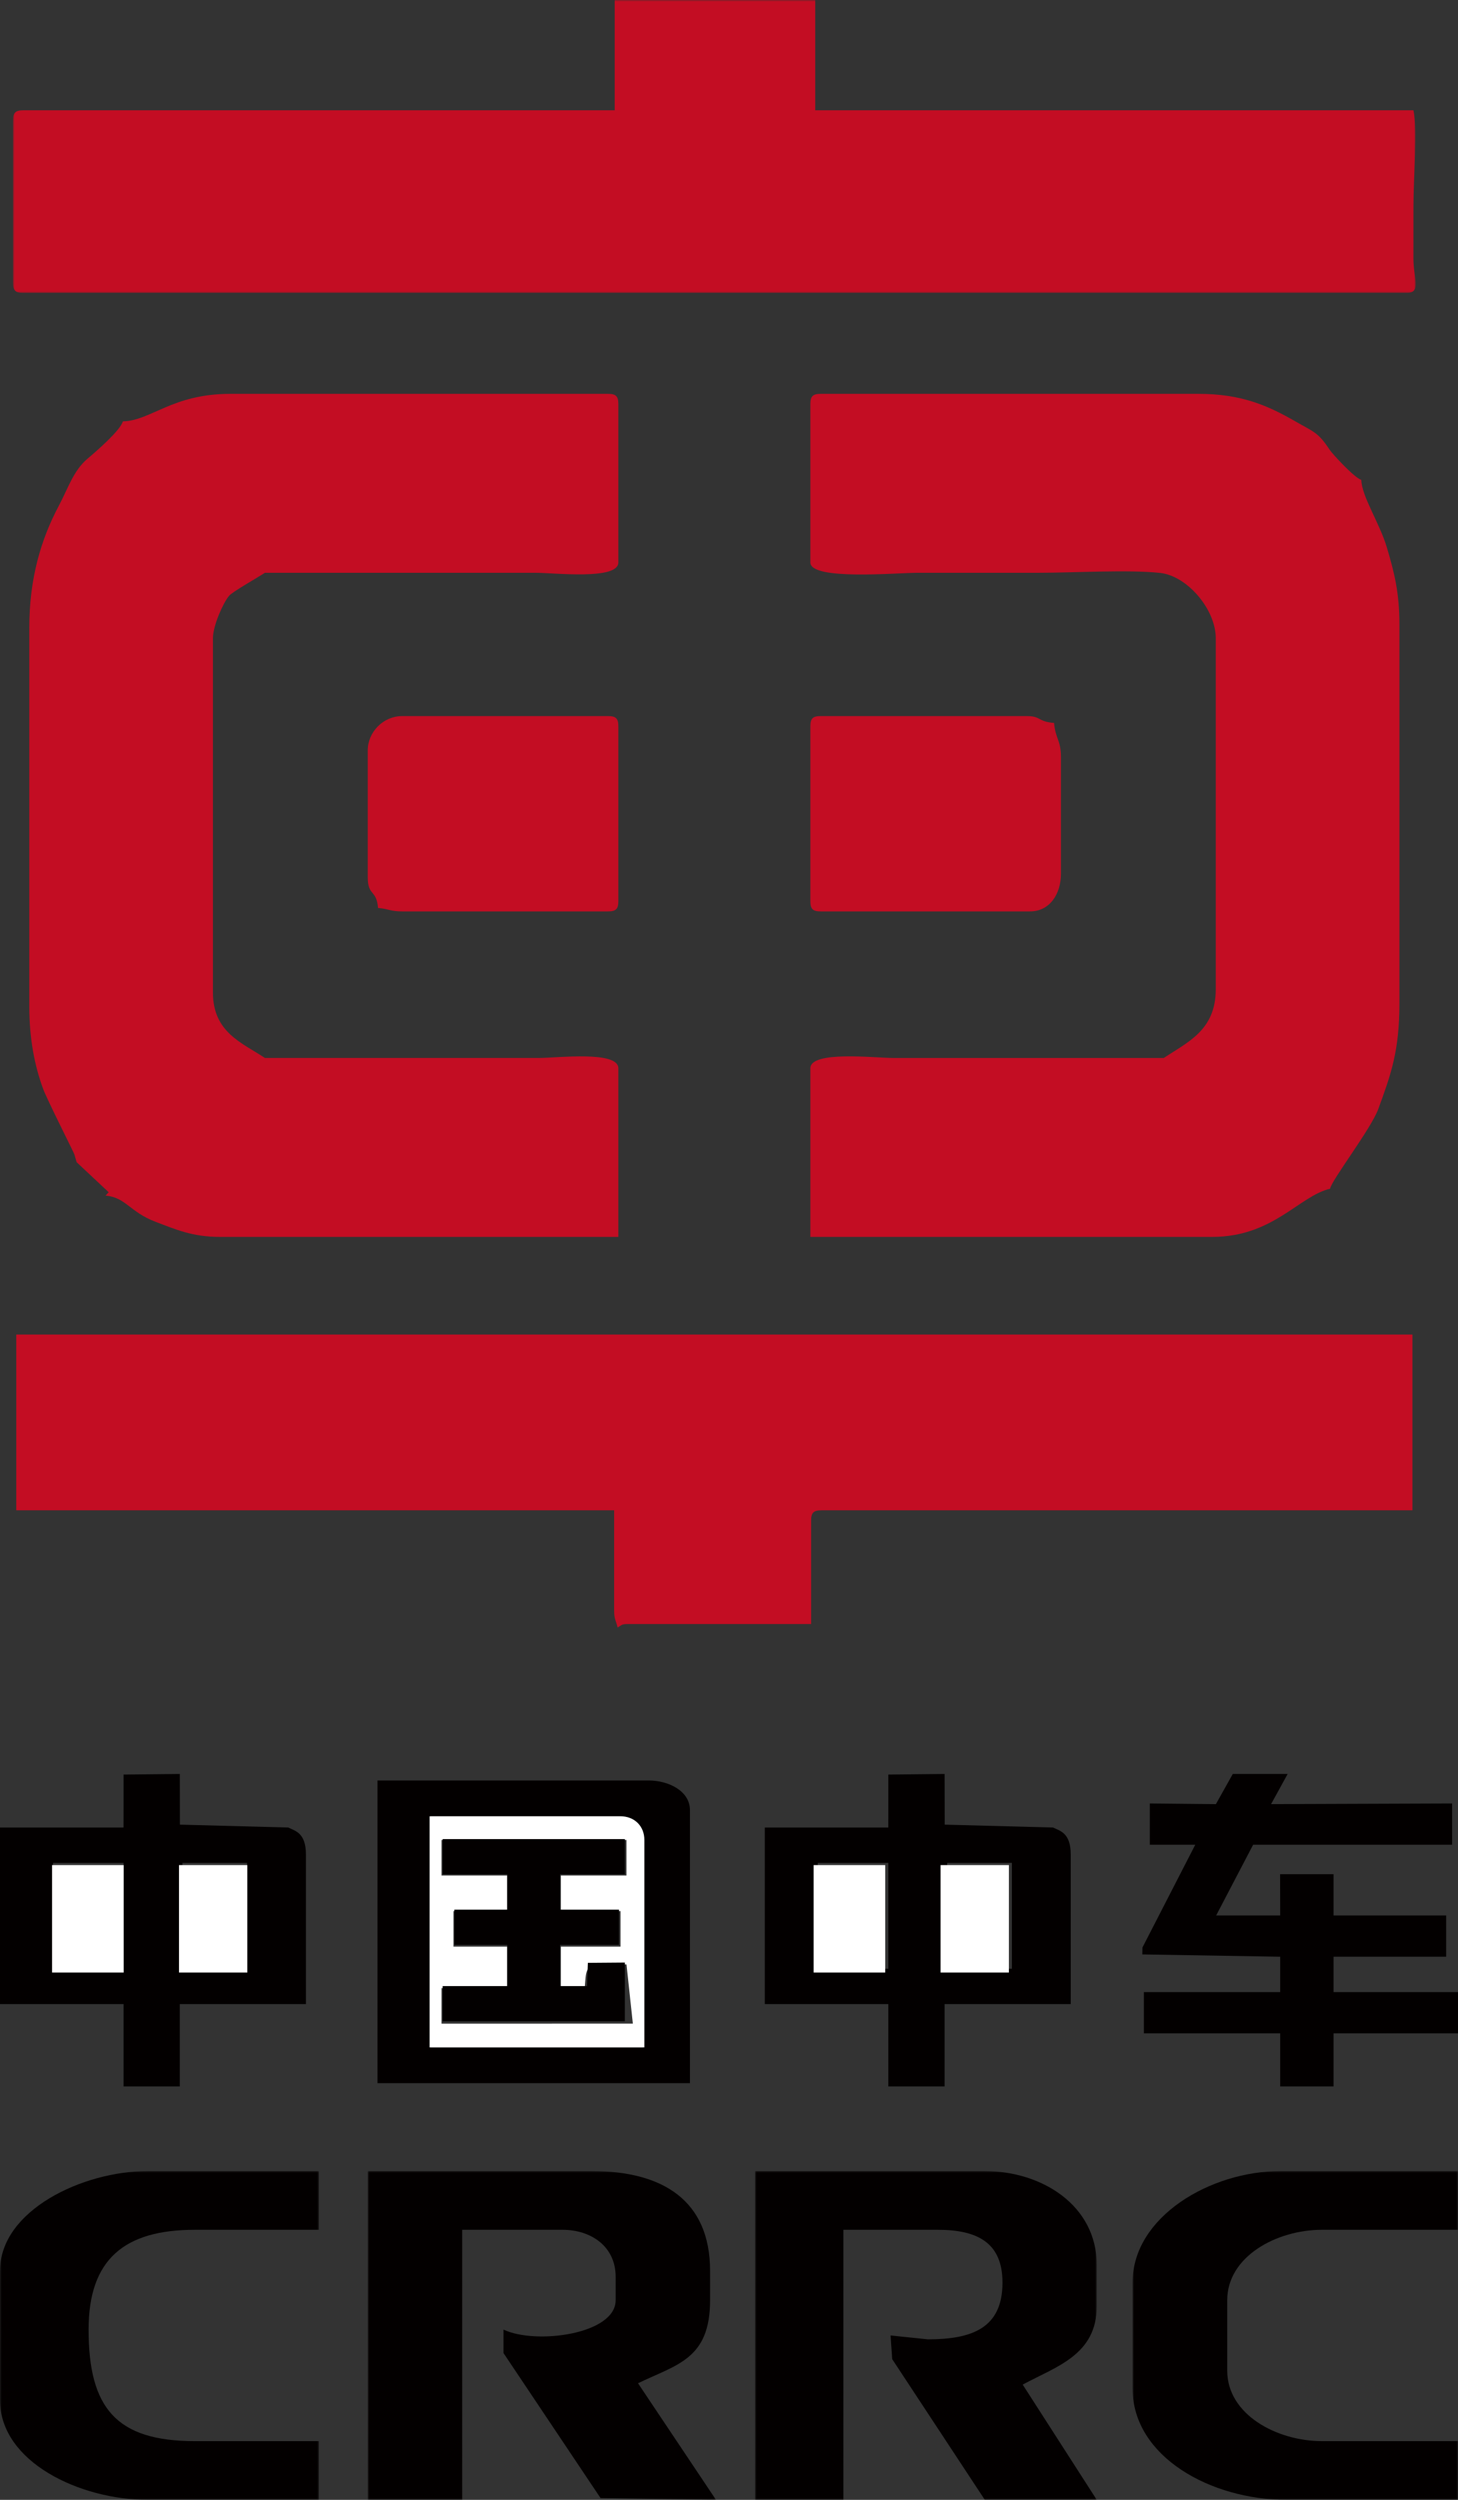 <?xml version="1.0" encoding="UTF-8"?>
<svg width="448px" height="768px" viewBox="0 0 448 768" version="1.1" xmlns="http://www.w3.org/2000/svg" xmlns:xlink="http://www.w3.org/1999/xlink">
    <rect x="0" y="0" width="448" height="768" fill="#333333" stroke="none"/>
    <title>中国中车集团有限公司@2x</title>
    <defs>
        <polygon id="path-1" points="0 0 431 0 431 90 0 90"></polygon>
        <polygon id="path-3" points="0 0 107 0 107 101 0 101"></polygon>
        <polygon id="path-5" points="0 0 105 0 105 101 0 101"></polygon>
        <polygon id="path-7" points="0 0 100 0 100 101 0 101"></polygon>
        <polygon id="path-9" points="0 0 98 0 98 101 0 101"></polygon>
        <polygon id="path-11" points="0 768 448 768 448 0 0 0"></polygon>
    </defs>
    <g id="页面-1" stroke="none" stroke-width="1" fill="none" fill-rule="evenodd">
        <g id="70.中国中车集团有限公司" transform="translate(-288, 0)">
            <g id="中国中车集团有限公司" transform="translate(288, 0)">
                <path d="M37.747,129.456 C36.991,132.264 29.44,138.773 26.915,140.901 C22.561,144.573 20.918,150.032 18.074,155.381 C12.595,165.681 9,177.726 9,192.884 L9,309.171 C9,318.937 10.586,327.306 13.257,334.542 C14.488,337.879 22.841,354.384 22.841,354.627 L23.551,357.054 L33.4,366.286 L32.423,367.313 C38.593,367.822 39.9,372.36 47.754,375.348 C54.207,377.806 59.218,380 67.559,380 L190,380 L190,328.198 C190,322.721 171.251,325.027 165.51,325.027 L137.828,325.027 L81.4,325.027 C74.437,320.398 65.43,317.203 65.43,304.942 L65.43,196.056 C65.43,192.202 68.584,185.167 70.406,183.026 C71.492,181.754 79.259,177.394 81.4,175.971 L136.765,175.971 L164.445,175.971 C170.275,175.971 190,178.3 190,172.8 L190,124.17 C190,121.735 189.26,121 186.804,121 L70.752,121 C52.907,121 46.384,129.265 37.747,129.456" id="Fill-1" fill="#C30D23"></path>
                <path d="M249,124.172 L249,172.8 C249,178.41 275.541,175.971 282.007,175.971 L319.271,175.971 C329.795,175.971 346.741,174.948 356.489,176.017 C364.838,176.93 373.569,187.253 373.569,196.058 L373.569,303.887 C373.569,316.494 365.038,320.083 357.6,325.029 L302.235,325.029 L274.555,325.029 C268.723,325.029 249,322.7 249,328.2 L249,380 L372.506,380 C391.188,380 399.205,367.398 408.705,365.2 C408.896,362.936 421.266,346.817 423.487,340.763 C427.449,329.957 430,322.832 430,308.114 L430,191.829 C430,182.137 428.454,175.973 426.136,168.178 C423.891,160.631 418.403,152.508 418.289,147.428 C416.273,146.896 409.489,139.582 408.512,138.106 C404.966,132.74 403.663,132.708 398.045,129.47 C389.629,124.623 381.5,121 368.246,121 L252.195,121 C249.742,121 249,121.735 249,124.172" id="Fill-3" fill="#C30D23"></path>
                <g id="编组" transform="translate(4, 0)">
                    <mask id="mask-2" fill="white">
                        <use xlink:href="#path-1"></use>
                    </mask>
                    <g id="Clip-6"></g>
                    <path d="M184.873,33.882 L3.186,33.882 C0.739,33.882 0,34.62 0,37.059 L0,86.823 C0,89.264 0.739,90 3.186,90 L428.185,90 C432.875,90 430.285,85.527 430.299,79.424 C430.31,74.125 430.308,68.828 430.308,63.529 C430.308,54.065 431.603,39.97 430.308,33.882 L246.499,33.882 L246.499,-0.002 L184.873,-0.002 L184.873,33.882 Z" id="Fill-5" fill="#C30D23" mask="url(#mask-2)"></path>
                </g>
                <path d="M5,463.999 L188.707,463.999 L188.707,494.705 C188.707,497.565 189.213,497.624 189.769,500 C191.063,499.273 190.903,498.941 192.953,498.941 L249.233,498.941 L249.233,467.176 C249.233,464.736 249.972,463.999 252.419,463.999 L434,463.999 L434,410 L5,410 L5,463.999 Z" id="Fill-7" fill="#C30D23"></path>
                <path d="M249,223.158 L249,276.843 C249,279.268 249.735,280 252.165,280 L316.506,280 C322.565,280 326,274.645 326,268.421 L326,232.632 C326,227.311 324.3,227.039 323.888,222.106 C318.706,221.675 320.024,220 315.451,220 L252.165,220 C249.735,220 249,220.732 249,223.158" id="Fill-9" fill="#C30D23"></path>
                <path d="M113,230.528 L113,269.474 C113,275.425 115.679,273.131 116.165,278.947 C119.464,279.223 119.912,280 123.547,280 L186.833,280 C189.265,280 190,279.268 190,276.842 L190,223.16 C190,220.734 189.265,220 186.833,220 L123.547,220 C117.813,220 113,224.858 113,230.528" id="Fill-11" fill="#C30D23"></path>
                <g id="编组" transform="translate(113, 667)">
                    <mask id="mask-4" fill="white">
                        <use xlink:href="#path-3"></use>
                    </mask>
                    <g id="Clip-14"></g>
                    <path d="M29.016,18.036 L59.848,18.036 C68.619,18.036 76.171,23.157 76.171,32.464 L76.171,39.679 C76.171,50.175 51.566,53.4 41.712,48.696 L41.712,55.911 L71.536,100.465 L107,101.001 L83.041,65.182 C95.03,59.391 105.187,57.799 105.187,39.679 L105.187,30.66 C105.187,8.806 90.35,0 68.916,0 L0,0 L0,101.001 L29.016,101.001 L29.016,18.036 Z" id="Fill-13" fill="#030000" mask="url(#mask-4)"></path>
                </g>
                <g id="编组" transform="translate(232, 667)">
                    <mask id="mask-6" fill="white">
                        <use xlink:href="#path-5"></use>
                    </mask>
                    <g id="Clip-16"></g>
                    <path d="M27.155,18.036 L56.12,18.036 C68.284,18.036 76.035,21.956 76.035,34.267 C76.035,48.194 66.75,51.691 53.098,51.691 L41.638,50.5 L42.151,57.784 L70.603,101.001 L105,101.001 L82.243,65.597 C92.591,60.018 105,56.488 105,41.482 L105,28.857 C105,10.544 88.142,0 70.603,0 L0,0 L0,101.001 L27.155,101.001 L27.155,18.036 Z" id="Fill-15" fill="#030000" mask="url(#mask-6)"></path>
                </g>
                <g id="编组" transform="translate(348, 667)">
                    <mask id="mask-8" fill="white">
                        <use xlink:href="#path-7"></use>
                    </mask>
                    <g id="Clip-18"></g>
                    <path d="M29.09,39.679 C29.09,26.188 44.348,18.036 58.183,18.036 L100.001,18.036 L100.001,0 L45.455,0 C23.942,0 0,14.023 0,34.269 L0,66.731 C0,87.856 24.211,101 47.272,101 L100.001,101 L100.001,82.964 L58.183,82.964 C44.348,82.964 29.09,74.812 29.09,61.323 L29.09,39.679 Z" id="Fill-17" fill="#030000" mask="url(#mask-8)"></path>
                </g>
                <g id="编组" transform="translate(0, 667)">
                    <mask id="mask-10" fill="white">
                        <use xlink:href="#path-9"></use>
                    </mask>
                    <g id="Clip-20"></g>
                    <path d="M27.222,48.697 C27.222,26.991 38.327,18.038 59.888,18.038 L98,18.038 L98,0 L45.37,0 C25.4,0 -0,12.071 -0,30.661 L-0,70.341 C-0,89.412 24.636,101 45.37,101 L98,101 L98,82.966 L59.888,82.966 C35.787,82.966 27.222,72.863 27.222,48.697" id="Fill-19" fill="#030000" mask="url(#mask-10)"></path>
                </g>
                <polygon id="Fill-21" fill="#030000" points="373.609 554.268 353.302 554.057 353.302 566.736 367.272 566.736 351.04 598.311 351 600.437 393.368 601.15 393.368 612.018 351.482 612.018 351.482 624.697 393.368 624.697 393.368 641 409.757 641 409.757 624.697 448 624.697 448 612.018 409.757 612.018 409.757 601.15 444.359 601.15 444.359 588.471 409.757 588.471 409.757 575.791 398.831 575.791 393.335 575.791 393.368 588.471 373.686 588.471 385.052 566.736 446.18 566.736 446.18 554.057 390.566 554.262 395.651 545 378.799 545"></polygon>
                <path d="M116,640 L212,640 L212,556.116 C212,550.222 205.425,547 199.322,547 L116,547 L116,640 Z M132.303,557.942 L190.264,557.942 C194.505,557.942 197.51,560.968 197.51,565.235 L197.51,629.058 L132.303,629.058 L132.303,557.942 Z" id="Fill-23" fill="#030000"></path>
                <path d="M132,629 L198,629 L198,565.283 C198,561.02 194.959,558 190.668,558 L132,558 L132,629 Z M139.334,598.052 L139.334,587.13 L155.833,587.13 L155.833,576.205 L135.667,576.205 L135.667,565.283 L192.5,565.283 L192.5,576.205 L172.334,576.205 L172.334,587.13 L190.668,587.13 L190.668,598.052 L172.334,598.052 L172.334,610.796 L179.666,610.796 C180.098,605.656 179.624,603.514 185.168,603.514 L192.5,603.514 L194.458,621.704 L135.667,621.719 L135.667,610.796 L155.833,610.796 L155.833,598.052 L139.334,598.052 Z" id="Fill-25" fill="#FFFFFF"></path>
                <polygon id="Fill-27" fill="#030000" points="136 575.838 155.87 575.838 155.87 586.677 139.613 586.677 139.613 597.515 155.87 597.515 155.87 610.16 136 610.16 136 621 191.987 620.983 192 602.934 180.635 603.025 180.369 610.16 172.13 610.16 172.13 597.515 190.194 597.515 190.194 586.677 172.13 586.677 172.13 575.838 192 575.838 192 565 136 565"></polygon>
                <path d="M37.961,556.029 L37.95,561.452 L0,561.452 L0,615.691 L37.961,615.691 L37.961,641 L55.245,641 L55.245,615.691 L94,615.691 L94,569.711 C94,563.075 90.694,562.494 88.577,561.452 L55.277,560.564 L55.249,545 L37.961,545.182 L37.961,556.029 Z M16.27,604.842 L37.961,604.842 L37.961,572.301 L16.27,572.301 L16.27,604.842 Z M56.039,604.842 L75.925,604.842 L75.925,572.301 L56.039,572.301 L56.039,604.842 Z" id="Fill-29" fill="#030000"></path>
                <mask id="mask-12" fill="white">
                    <use xlink:href="#path-11"></use>
                </mask>
                <g id="Clip-32"></g>
                <polygon id="Fill-31" fill="#FFFFFF" mask="url(#mask-12)" points="16 606 38 606 38 573 16 573"></polygon>
                <polygon id="Fill-33" fill="#FFFFFF" mask="url(#mask-12)" points="55 606 76 606 76 573 55 573"></polygon>
                <path d="M272.961,556.029 L272.95,561.452 L235,561.452 L235,615.691 L272.961,615.691 L272.961,641 L290.245,641 L290.245,615.691 L329,615.691 L329,569.711 C329,563.075 325.692,562.494 323.579,561.452 L290.276,560.564 L290.249,545 L272.961,545.182 L272.961,556.029 Z M251.268,604.842 L272.961,604.842 L272.961,572.301 L251.268,572.301 L251.268,604.842 Z M291.039,604.842 L310.925,604.842 L310.925,572.301 L291.039,572.301 L291.039,604.842 Z" id="Fill-34" fill="#030000" mask="url(#mask-12)"></path>
                <polygon id="Fill-35" fill="#FFFFFF" mask="url(#mask-12)" points="250 606 272 606 272 573 250 573"></polygon>
                <polygon id="Fill-36" fill="#FFFFFF" mask="url(#mask-12)" points="289 606 310 606 310 573 289 573"></polygon>
            </g>
        </g>
    </g>
</svg>